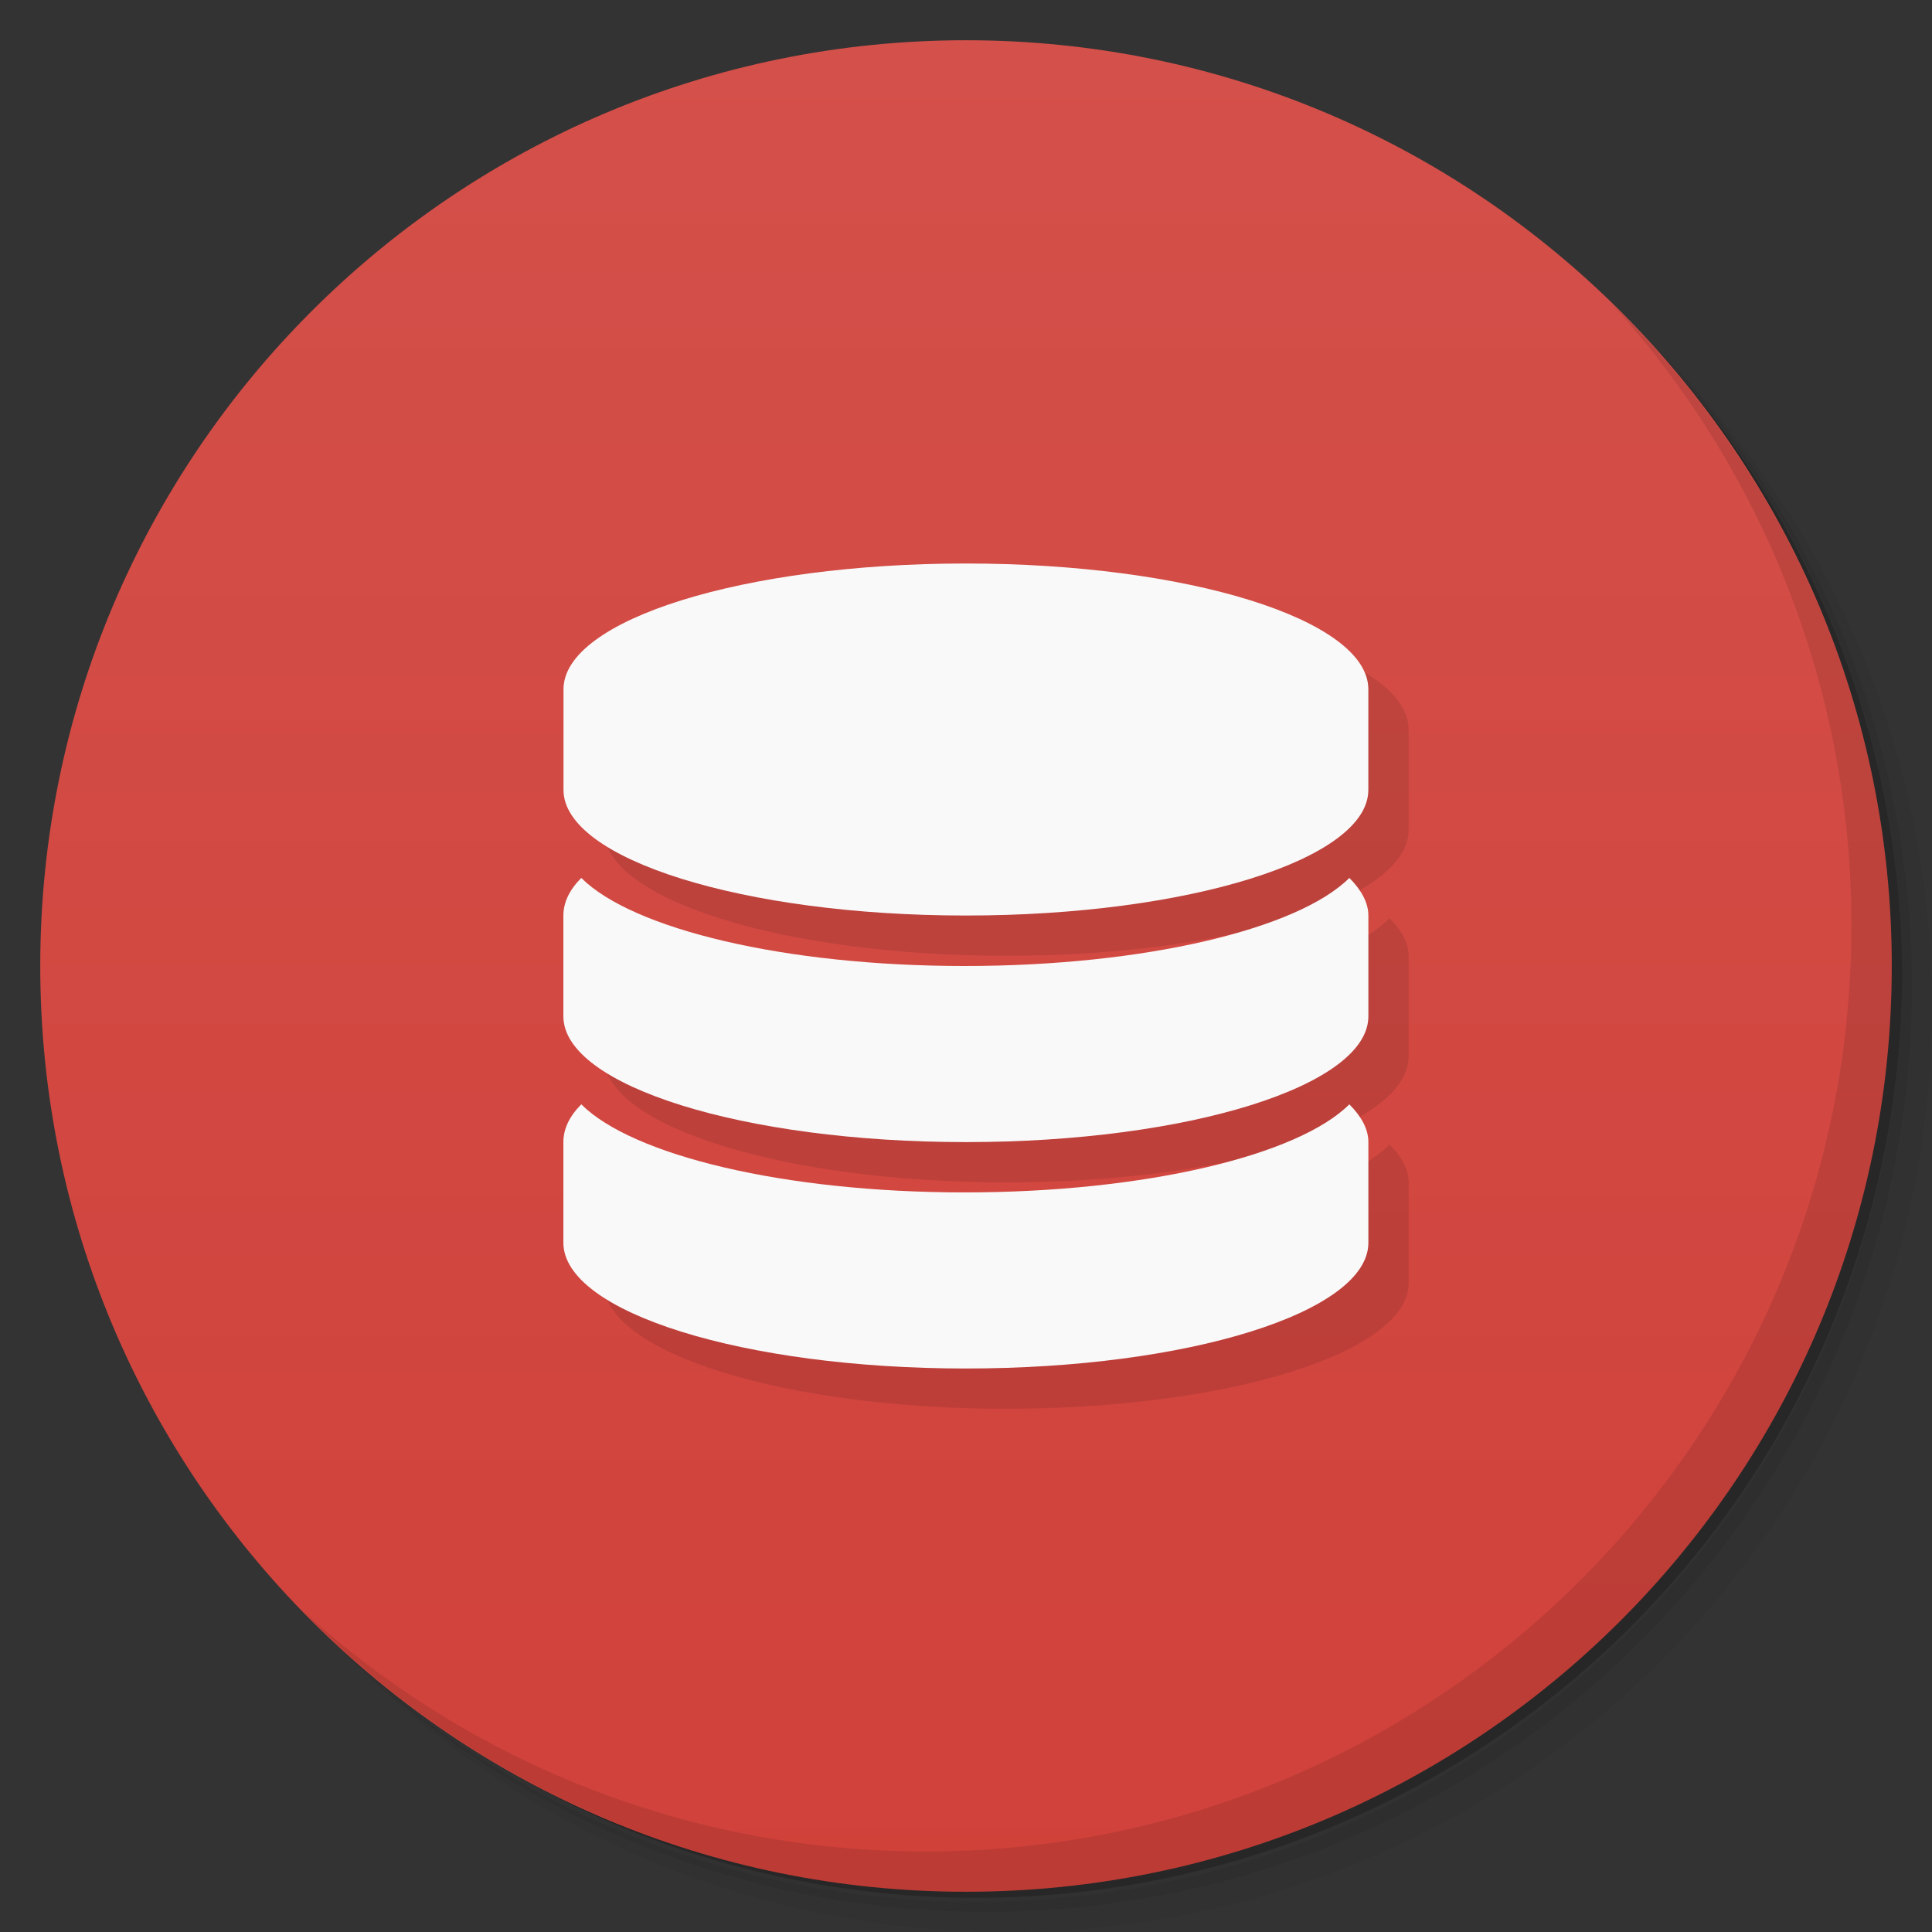 <svg xmlns="http://www.w3.org/2000/svg" viewBox="0 0 48 48"><rect x="0" y="0" width="48" height="48" fill="#333333" stroke="none"/><defs><linearGradient id="linearGradient3764" x1="1" x2="47" gradientTransform="matrix(0,-1,1,0,-1.5e-6,48)" gradientUnits="userSpaceOnUse"><stop stop-color="#d0413a" stop-opacity="1"/><stop offset="1" stop-color="#d4504a" stop-opacity="1"/></linearGradient></defs><g><path d="m 36.31 5 c 5.859 4.062 9.688 10.831 9.688 18.5 c 0 12.426 -10.07 22.5 -22.5 22.5 c -7.669 0 -14.438 -3.828 -18.5 -9.688 c 1.037 1.822 2.306 3.499 3.781 4.969 c 4.085 3.712 9.514 5.969 15.469 5.969 c 12.703 0 23 -10.298 23 -23 c 0 -5.954 -2.256 -11.384 -5.969 -15.469 c -1.469 -1.475 -3.147 -2.744 -4.969 -3.781 z m 4.969 3.781 c 3.854 4.113 6.219 9.637 6.219 15.719 c 0 12.703 -10.297 23 -23 23 c -6.081 0 -11.606 -2.364 -15.719 -6.219 c 4.16 4.144 9.883 6.719 16.219 6.719 c 12.703 0 23 -10.298 23 -23 c 0 -6.335 -2.575 -12.06 -6.719 -16.219 z" opacity=".05"/><path d="m 41.28 8.781 c 3.712 4.085 5.969 9.514 5.969 15.469 c 0 12.703 -10.297 23 -23 23 c -5.954 0 -11.384 -2.256 -15.469 -5.969 c 4.113 3.854 9.637 6.219 15.719 6.219 c 12.703 0 23 -10.298 23 -23 c 0 -6.081 -2.364 -11.606 -6.219 -15.719 z" opacity=".1"/><path d="m 31.25 2.375 c 8.615 3.154 14.75 11.417 14.75 21.13 c 0 12.426 -10.07 22.5 -22.5 22.5 c -9.708 0 -17.971 -6.135 -21.12 -14.75 a 23 23 0 0 0 44.875 -7 a 23 23 0 0 0 -16 -21.875 z" opacity=".2"/></g><g><path fill="url(#linearGradient3764)" fill-opacity="1" d="m 24 1 c 12.703 0 23 10.297 23 23 c 0 12.703 -10.297 23 -23 23 -12.703 0 -23 -10.297 -23 -23 0 -12.703 10.297 -23 23 -23 z"/></g><g><g><g><g opacity=".1"><g><path fill="#000" fill-opacity="1" fill-rule="nonzero" stroke="none" d="m 23.996 14 c -5.52 0 -9.996 1.398 -9.996 3.125 l 0 2.5 c 0 1.723 4.477 3.121 9.996 3.121 c 5.523 0 10 -1.398 10 -3.121 l 0 -2.5 c 0 -1.727 -4.477 -3.125 -10 -3.125 m 0 0" transform="translate(1,1)"/><path fill="#000" fill-opacity="1" fill-rule="nonzero" stroke="none" d="m 23.965 24 c -4.477 0 -8.25 -0.918 -9.523 -2.188 c -0.297 0.297 -0.445 0.613 -0.445 0.938 l 0 2.5 c 0 1.727 4.477 3.125 10 3.125 c 5.523 0 10 -1.398 10 -3.125 l 0 -2.5 c 0 -0.324 -0.176 -0.641 -0.473 -0.938 c -1.273 1.27 -5.082 2.188 -9.559 2.188 m 0 0" transform="translate(1,1)"/><path fill="#000" fill-opacity="1" fill-rule="nonzero" stroke="none" d="m 23.965 29.625 c -4.477 0 -8.25 -0.918 -9.523 -2.188 c -0.297 0.297 -0.445 0.613 -0.445 0.938 l 0 2.5 c 0 1.727 4.477 3.125 10 3.125 c 5.523 0 10 -1.398 10 -3.125 l 0 -2.5 c 0 -0.324 -0.176 -0.641 -0.473 -0.938 c -1.273 1.27 -5.082 2.188 -9.559 2.188 m 0 0" transform="translate(1,1)"/></g></g></g></g></g><g><g><g><path fill="#f9f9f9" fill-opacity="1" fill-rule="nonzero" stroke="none" d="m 23.996 14 c -5.52 0 -9.996 1.398 -9.996 3.125 l 0 2.5 c 0 1.723 4.477 3.121 9.996 3.121 c 5.523 0 10 -1.398 10 -3.121 l 0 -2.5 c 0 -1.727 -4.477 -3.125 -10 -3.125 m 0 0"/><path fill="#f9f9f9" fill-opacity="1" fill-rule="nonzero" stroke="none" d="m 23.965 24 c -4.477 0 -8.25 -0.918 -9.523 -2.188 c -0.297 0.297 -0.445 0.613 -0.445 0.938 l 0 2.5 c 0 1.727 4.477 3.125 10 3.125 c 5.523 0 10 -1.398 10 -3.125 l 0 -2.5 c 0 -0.324 -0.176 -0.641 -0.473 -0.938 c -1.273 1.27 -5.082 2.188 -9.559 2.188 m 0 0"/><path fill="#f9f9f9" fill-opacity="1" fill-rule="nonzero" stroke="none" d="m 23.965 29.625 c -4.477 0 -8.25 -0.918 -9.523 -2.188 c -0.297 0.297 -0.445 0.613 -0.445 0.938 l 0 2.5 c 0 1.727 4.477 3.125 10 3.125 c 5.523 0 10 -1.398 10 -3.125 l 0 -2.5 c 0 -0.324 -0.176 -0.641 -0.473 -0.938 c -1.273 1.27 -5.082 2.188 -9.559 2.188 m 0 0"/></g></g></g><g><path d="m 40.03 7.531 c 3.712 4.084 5.969 9.514 5.969 15.469 0 12.703 -10.297 23 -23 23 c -5.954 0 -11.384 -2.256 -15.469 -5.969 4.178 4.291 10.01 6.969 16.469 6.969 c 12.703 0 23 -10.298 23 -23 0 -6.462 -2.677 -12.291 -6.969 -16.469 z" opacity=".1"/></g></svg>